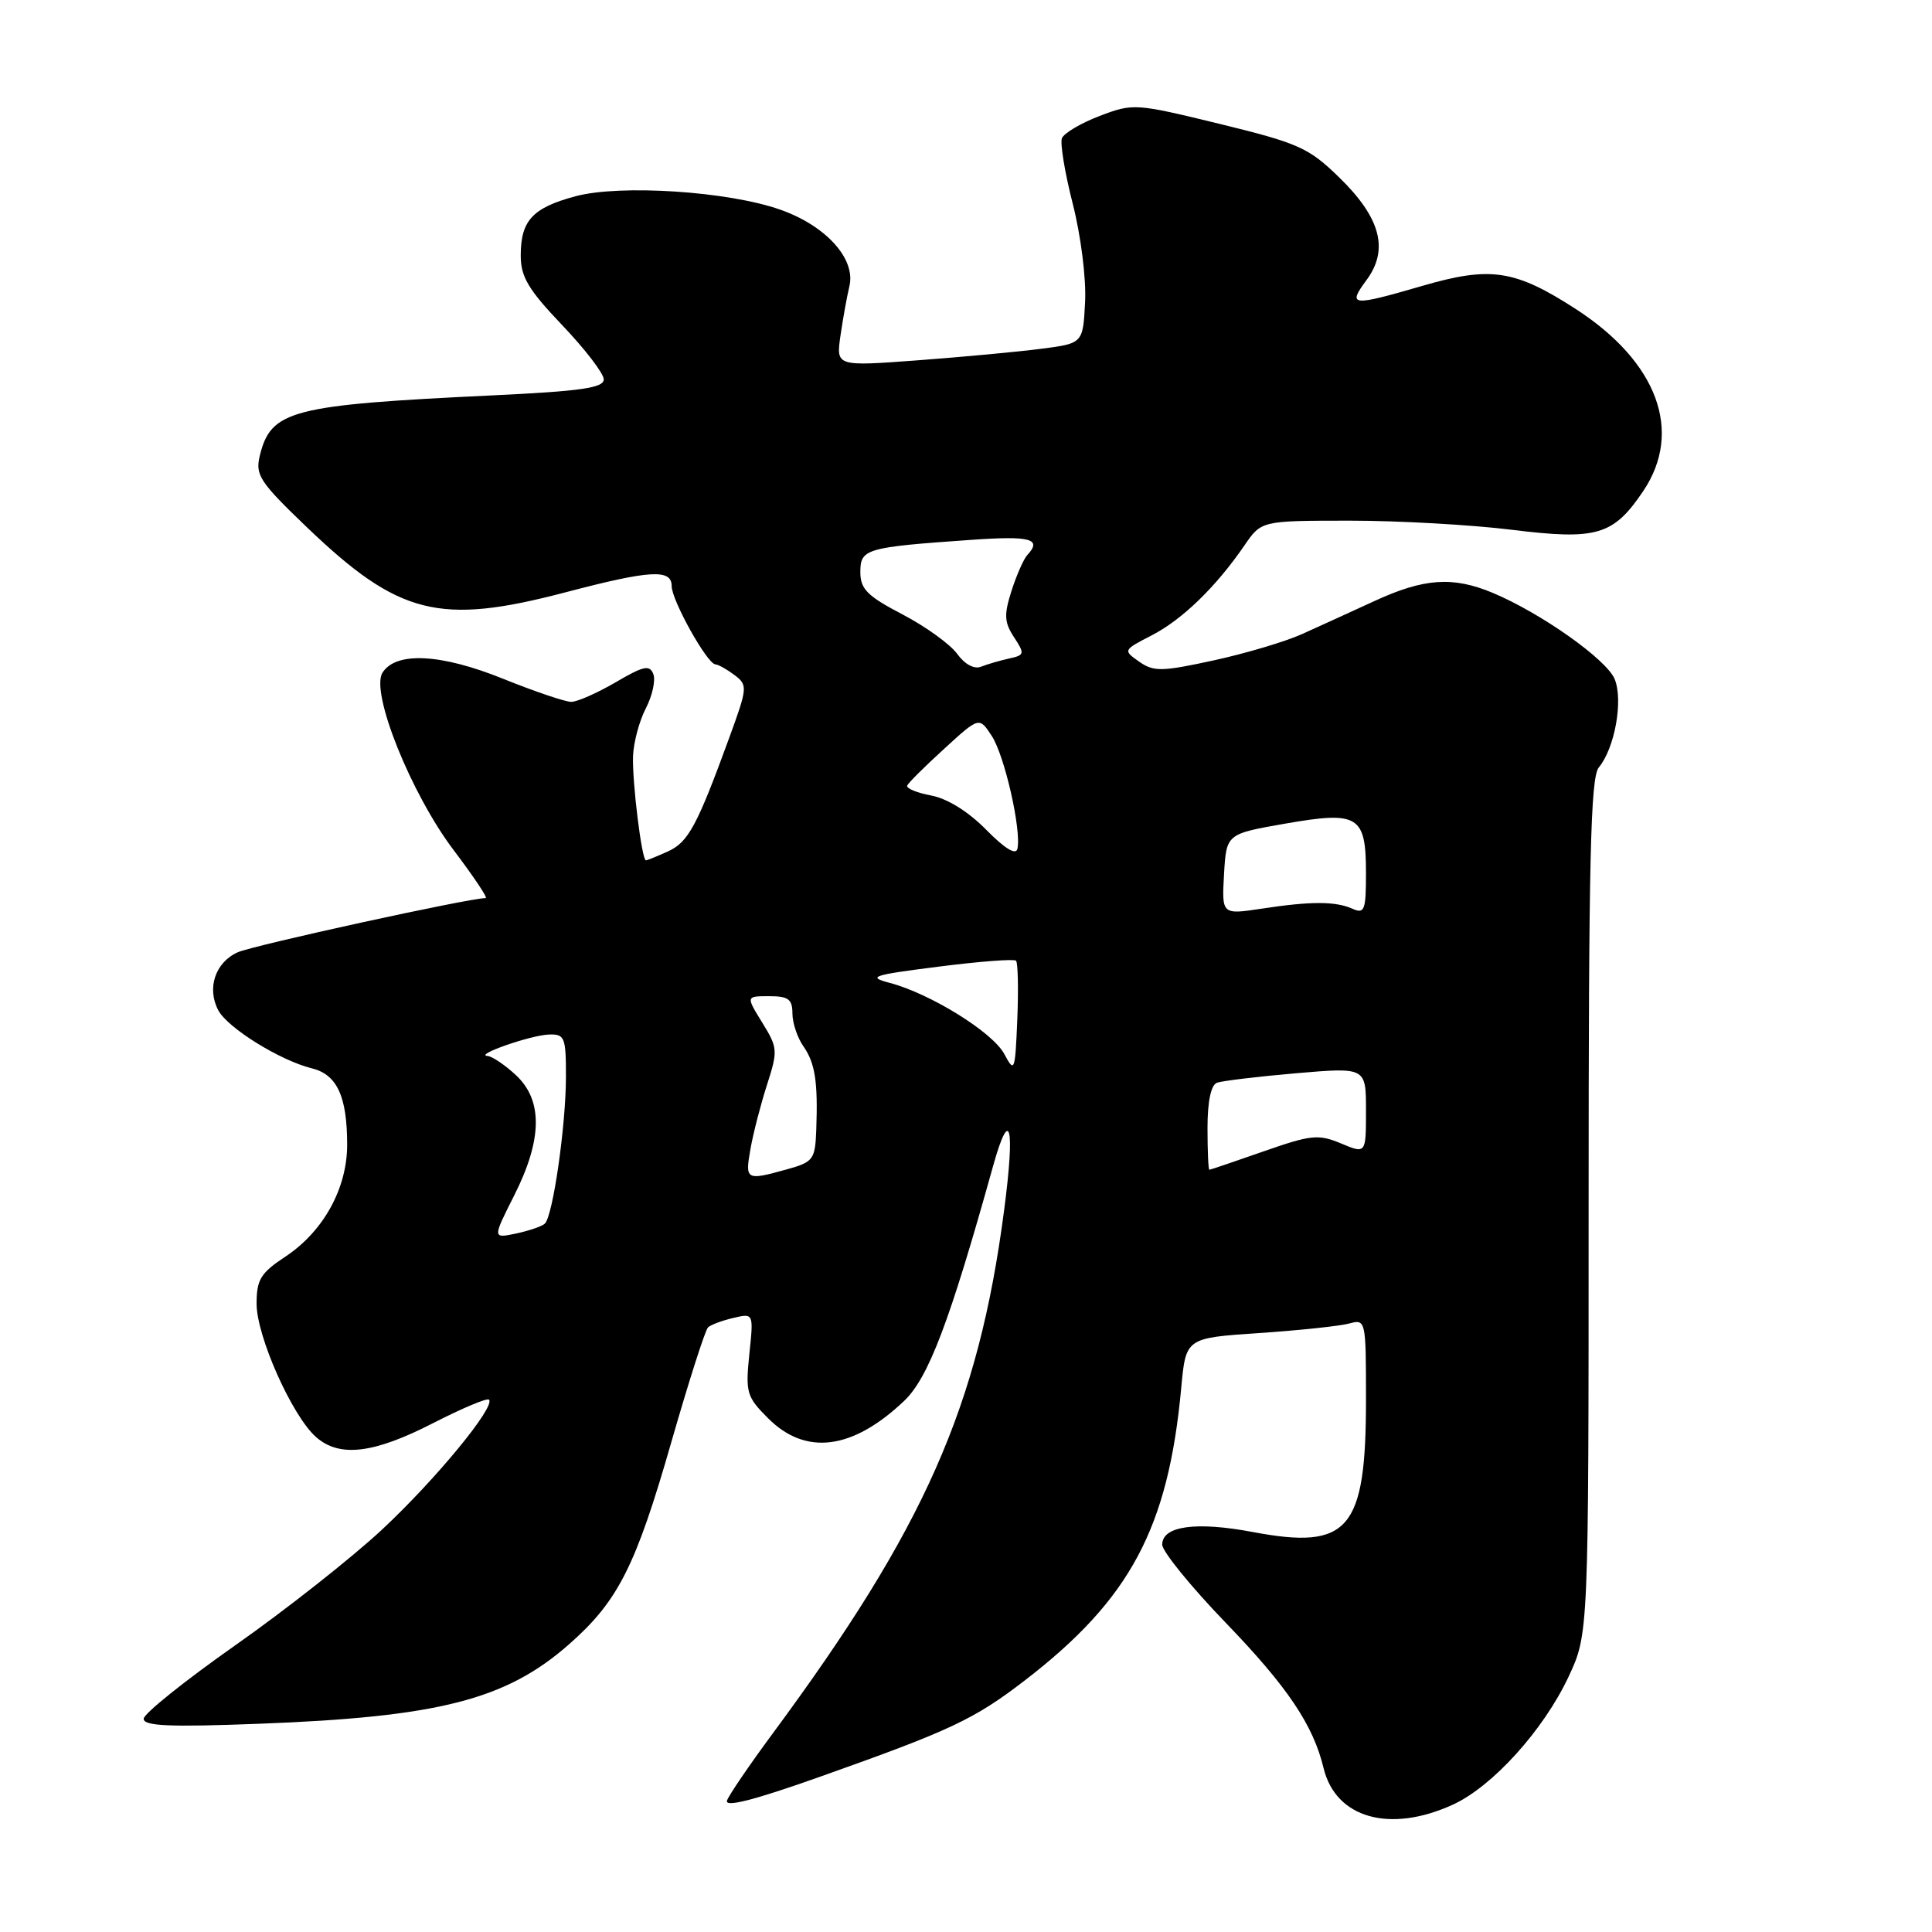 <?xml version="1.0" encoding="UTF-8" standalone="no"?>
<!DOCTYPE svg PUBLIC "-//W3C//DTD SVG 1.1//EN" "http://www.w3.org/Graphics/SVG/1.1/DTD/svg11.dtd" >
<svg xmlns="http://www.w3.org/2000/svg" xmlns:xlink="http://www.w3.org/1999/xlink" version="1.1" viewBox="0 0 256 256">
 <g >
 <path fill="currentColor"
d=" M 192.50 239.13 C 197.76 236.73 204.52 229.25 207.84 222.18 C 210.50 216.50 210.50 216.50 210.50 159.91 C 210.50 113.90 210.75 103.01 211.85 101.69 C 213.97 99.12 215.10 92.84 213.96 90.00 C 212.91 87.40 204.20 81.24 197.78 78.55 C 192.52 76.36 188.72 76.61 182.19 79.61 C 179.06 81.05 174.70 83.04 172.50 84.03 C 170.30 85.02 165.03 86.59 160.80 87.51 C 153.90 89.01 152.87 89.02 150.94 87.67 C 148.80 86.17 148.81 86.14 152.64 84.17 C 156.68 82.08 161.14 77.75 164.91 72.25 C 167.14 69.00 167.14 69.00 178.82 68.99 C 185.24 68.99 194.93 69.53 200.33 70.20 C 211.60 71.59 213.77 70.95 217.73 65.08 C 223.05 57.18 219.63 47.95 208.79 40.94 C 200.74 35.74 197.51 35.25 188.50 37.87 C 179.04 40.62 178.52 40.57 181.07 37.11 C 184.07 33.06 182.94 28.83 177.40 23.46 C 173.40 19.57 172.05 18.97 161.63 16.42 C 150.42 13.69 150.15 13.67 145.70 15.37 C 143.21 16.32 140.97 17.65 140.71 18.32 C 140.45 18.99 141.10 22.91 142.15 27.02 C 143.22 31.22 143.94 36.91 143.78 40.00 C 143.50 45.50 143.50 45.50 138.00 46.21 C 134.97 46.61 127.62 47.29 121.65 47.74 C 110.79 48.55 110.79 48.55 111.36 44.52 C 111.68 42.31 112.21 39.34 112.55 37.93 C 113.42 34.30 109.44 29.90 103.36 27.77 C 96.44 25.34 82.21 24.42 76.27 26.00 C 70.57 27.53 69.00 29.22 69.00 33.85 C 69.00 36.69 70.00 38.37 74.50 43.09 C 77.52 46.26 80.00 49.49 80.00 50.27 C 80.00 51.40 77.00 51.83 65.25 52.39 C 38.58 53.66 35.91 54.35 34.43 60.36 C 33.80 62.94 34.39 63.85 40.66 69.86 C 52.85 81.53 58.21 82.88 74.95 78.48 C 86.18 75.53 89.00 75.37 89.00 77.66 C 89.00 79.55 93.71 87.98 94.79 88.03 C 95.18 88.05 96.32 88.69 97.33 89.45 C 99.08 90.78 99.06 91.09 96.66 97.67 C 92.37 109.43 91.21 111.58 88.52 112.81 C 87.08 113.46 85.76 114.00 85.59 114.00 C 85.04 114.00 83.76 103.62 83.88 100.19 C 83.95 98.37 84.71 95.52 85.58 93.85 C 86.44 92.18 86.89 90.14 86.57 89.32 C 86.09 88.06 85.26 88.24 81.57 90.41 C 79.13 91.83 76.49 93.00 75.69 93.00 C 74.90 93.00 70.83 91.62 66.66 89.94 C 58.42 86.61 52.45 86.31 50.68 89.14 C 49.06 91.73 54.46 105.18 60.12 112.66 C 62.76 116.15 64.67 119.00 64.36 119.00 C 62.17 119.00 33.50 125.27 31.48 126.19 C 28.51 127.54 27.38 130.97 28.93 133.88 C 30.19 136.23 37.12 140.52 41.32 141.56 C 44.66 142.38 46.00 145.28 46.00 151.68 C 46.00 157.47 42.86 163.16 37.83 166.50 C 34.53 168.68 34.00 169.54 34.00 172.76 C 34.00 177.05 38.69 187.59 41.86 190.40 C 44.96 193.16 49.49 192.63 57.41 188.56 C 61.22 186.61 64.54 185.21 64.79 185.46 C 65.70 186.37 57.71 196.07 50.61 202.69 C 46.59 206.43 37.85 213.32 31.19 218.00 C 24.53 222.68 19.06 227.06 19.04 227.74 C 19.01 228.71 22.44 228.86 34.25 228.41 C 58.15 227.51 67.05 225.23 75.41 217.87 C 81.91 212.15 84.24 207.54 88.98 191.00 C 91.27 183.03 93.45 176.22 93.82 175.88 C 94.19 175.54 95.71 174.97 97.18 174.63 C 99.86 174.00 99.86 174.00 99.29 179.44 C 98.77 184.53 98.93 185.09 101.79 187.94 C 106.76 192.91 112.95 192.12 119.78 185.65 C 123.02 182.59 125.83 175.18 131.59 154.50 C 133.84 146.44 134.52 149.19 133.05 160.37 C 129.64 186.40 122.53 202.46 102.34 229.76 C 99.34 233.82 96.64 237.78 96.34 238.56 C 95.96 239.54 99.86 238.55 108.65 235.43 C 126.02 229.27 129.07 227.83 135.80 222.66 C 149.76 211.91 154.80 202.49 156.52 183.90 C 157.13 177.29 157.13 177.29 166.81 176.64 C 172.14 176.28 177.51 175.71 178.75 175.38 C 180.98 174.77 181.00 174.86 181.00 185.48 C 181.00 202.75 178.73 205.40 166.00 203.00 C 158.46 201.58 154.00 202.20 154.00 204.67 C 154.00 205.56 157.79 210.23 162.42 215.03 C 170.61 223.52 174.01 228.58 175.38 234.28 C 176.98 240.91 184.14 242.95 192.50 239.13 Z  M 68.13 158.41 C 71.88 150.98 71.95 145.79 68.35 142.45 C 66.90 141.10 65.21 139.97 64.60 139.92 C 62.77 139.80 70.32 137.16 72.75 137.08 C 74.83 137.01 75.00 137.43 74.99 142.75 C 74.98 149.18 73.26 161.15 72.19 162.14 C 71.81 162.50 70.10 163.08 68.38 163.45 C 65.26 164.10 65.26 164.10 68.13 158.41 Z  M 99.44 152.25 C 99.80 150.19 100.79 146.36 101.63 143.75 C 103.09 139.21 103.06 138.84 101.00 135.50 C 98.84 132.00 98.84 132.00 101.92 132.00 C 104.46 132.00 105.00 132.40 105.00 134.28 C 105.00 135.53 105.65 137.48 106.43 138.60 C 108.01 140.85 108.39 143.32 108.16 149.70 C 108.01 153.66 107.78 153.97 104.25 154.95 C 98.84 156.45 98.71 156.38 99.44 152.25 Z  M 160.00 149.47 C 160.00 145.96 160.46 143.77 161.25 143.47 C 161.94 143.22 166.66 142.65 171.75 142.21 C 181.00 141.42 181.00 141.42 181.00 147.16 C 181.00 152.90 181.00 152.90 177.69 151.51 C 174.69 150.26 173.73 150.36 167.44 152.56 C 163.62 153.90 160.39 154.99 160.25 155.00 C 160.11 155.00 160.00 152.51 160.00 149.47 Z  M 133.08 139.67 C 131.54 136.78 123.29 131.66 117.87 130.23 C 114.87 129.44 115.57 129.20 124.33 128.09 C 129.74 127.40 134.38 127.04 134.63 127.30 C 134.88 127.55 134.96 131.04 134.80 135.04 C 134.51 141.99 134.43 142.21 133.08 139.67 Z  M 162.19 115.85 C 162.50 110.50 162.50 110.50 170.27 109.14 C 180.02 107.44 181.00 108.04 181.00 115.73 C 181.00 120.59 180.80 121.12 179.25 120.43 C 176.98 119.41 173.75 119.40 167.19 120.40 C 161.89 121.20 161.89 121.20 162.19 115.85 Z  M 130.68 109.95 C 128.32 107.55 125.53 105.81 123.39 105.41 C 121.48 105.05 120.05 104.46 120.21 104.09 C 120.37 103.72 122.58 101.52 125.13 99.20 C 129.75 94.97 129.75 94.97 131.41 97.51 C 133.12 100.11 135.37 110.04 134.81 112.48 C 134.61 113.35 133.12 112.43 130.68 109.95 Z  M 126.83 86.64 C 125.90 85.36 122.64 83.01 119.58 81.41 C 114.91 78.97 114.00 78.06 114.00 75.80 C 114.00 72.71 114.71 72.51 128.75 71.53 C 136.59 70.98 138.11 71.40 136.12 73.55 C 135.64 74.07 134.70 76.20 134.03 78.29 C 133.02 81.46 133.07 82.46 134.36 84.43 C 135.81 86.64 135.77 86.81 133.70 87.26 C 132.49 87.53 130.82 88.01 130.00 88.34 C 129.09 88.71 127.84 88.03 126.83 86.64 Z "/>
</g>
</svg>